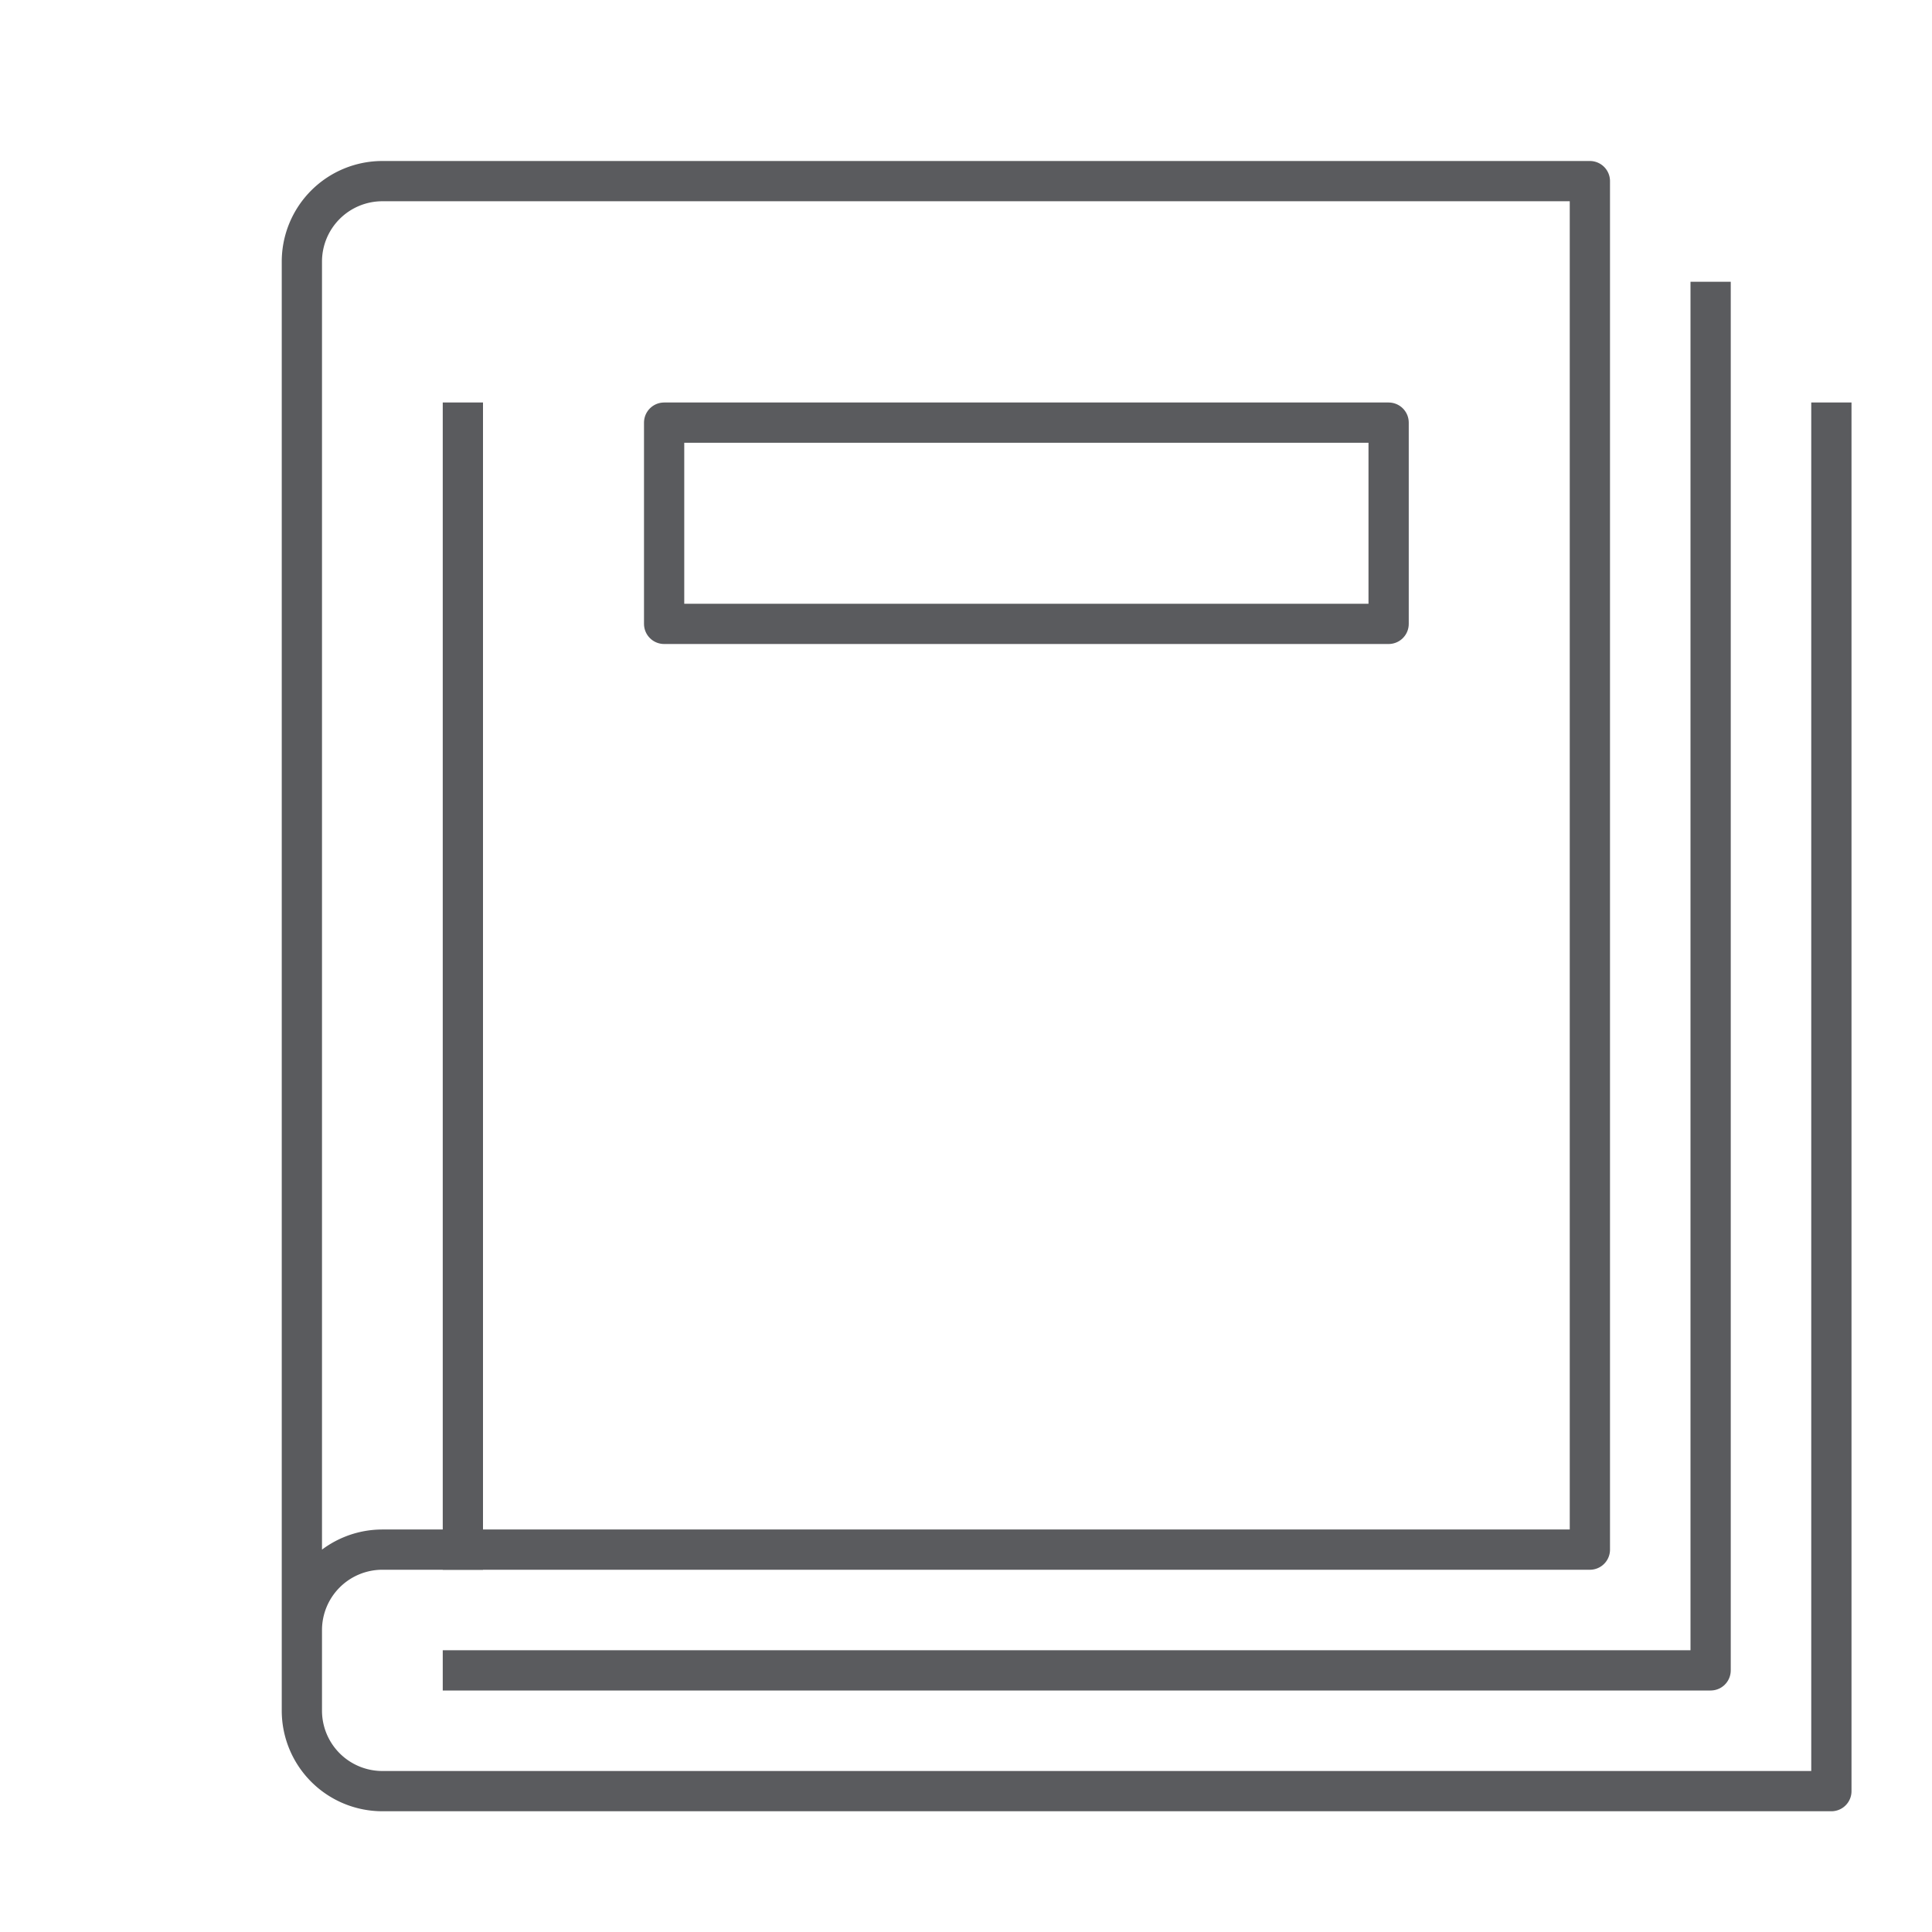 <svg id="Layer_1" data-name="Layer 1" xmlns="http://www.w3.org/2000/svg" viewBox="0 0 48 48"><defs><style>.cls-1{fill:none;stroke:#5a5b5e;stroke-linecap:square;stroke-linejoin:round;}</style></defs><title>unicons-things-48px-book</title><line class="cls-1" x1="11.5" y1="10.5" x2="11.5" y2="38.5"/><path class="cls-1" d="M7.5,41.5V6.5a2,2,0,0,1,2-2h30v34H9.5a2,2,0,0,0-2,2v2a2,2,0,0,0,2,2h36v-34"/><polyline class="cls-1" points="42.5 7.5 42.5 41.5 11.5 41.5"/><rect class="cls-1" x="16.5" y="10.5" width="18" height="5"/></svg>